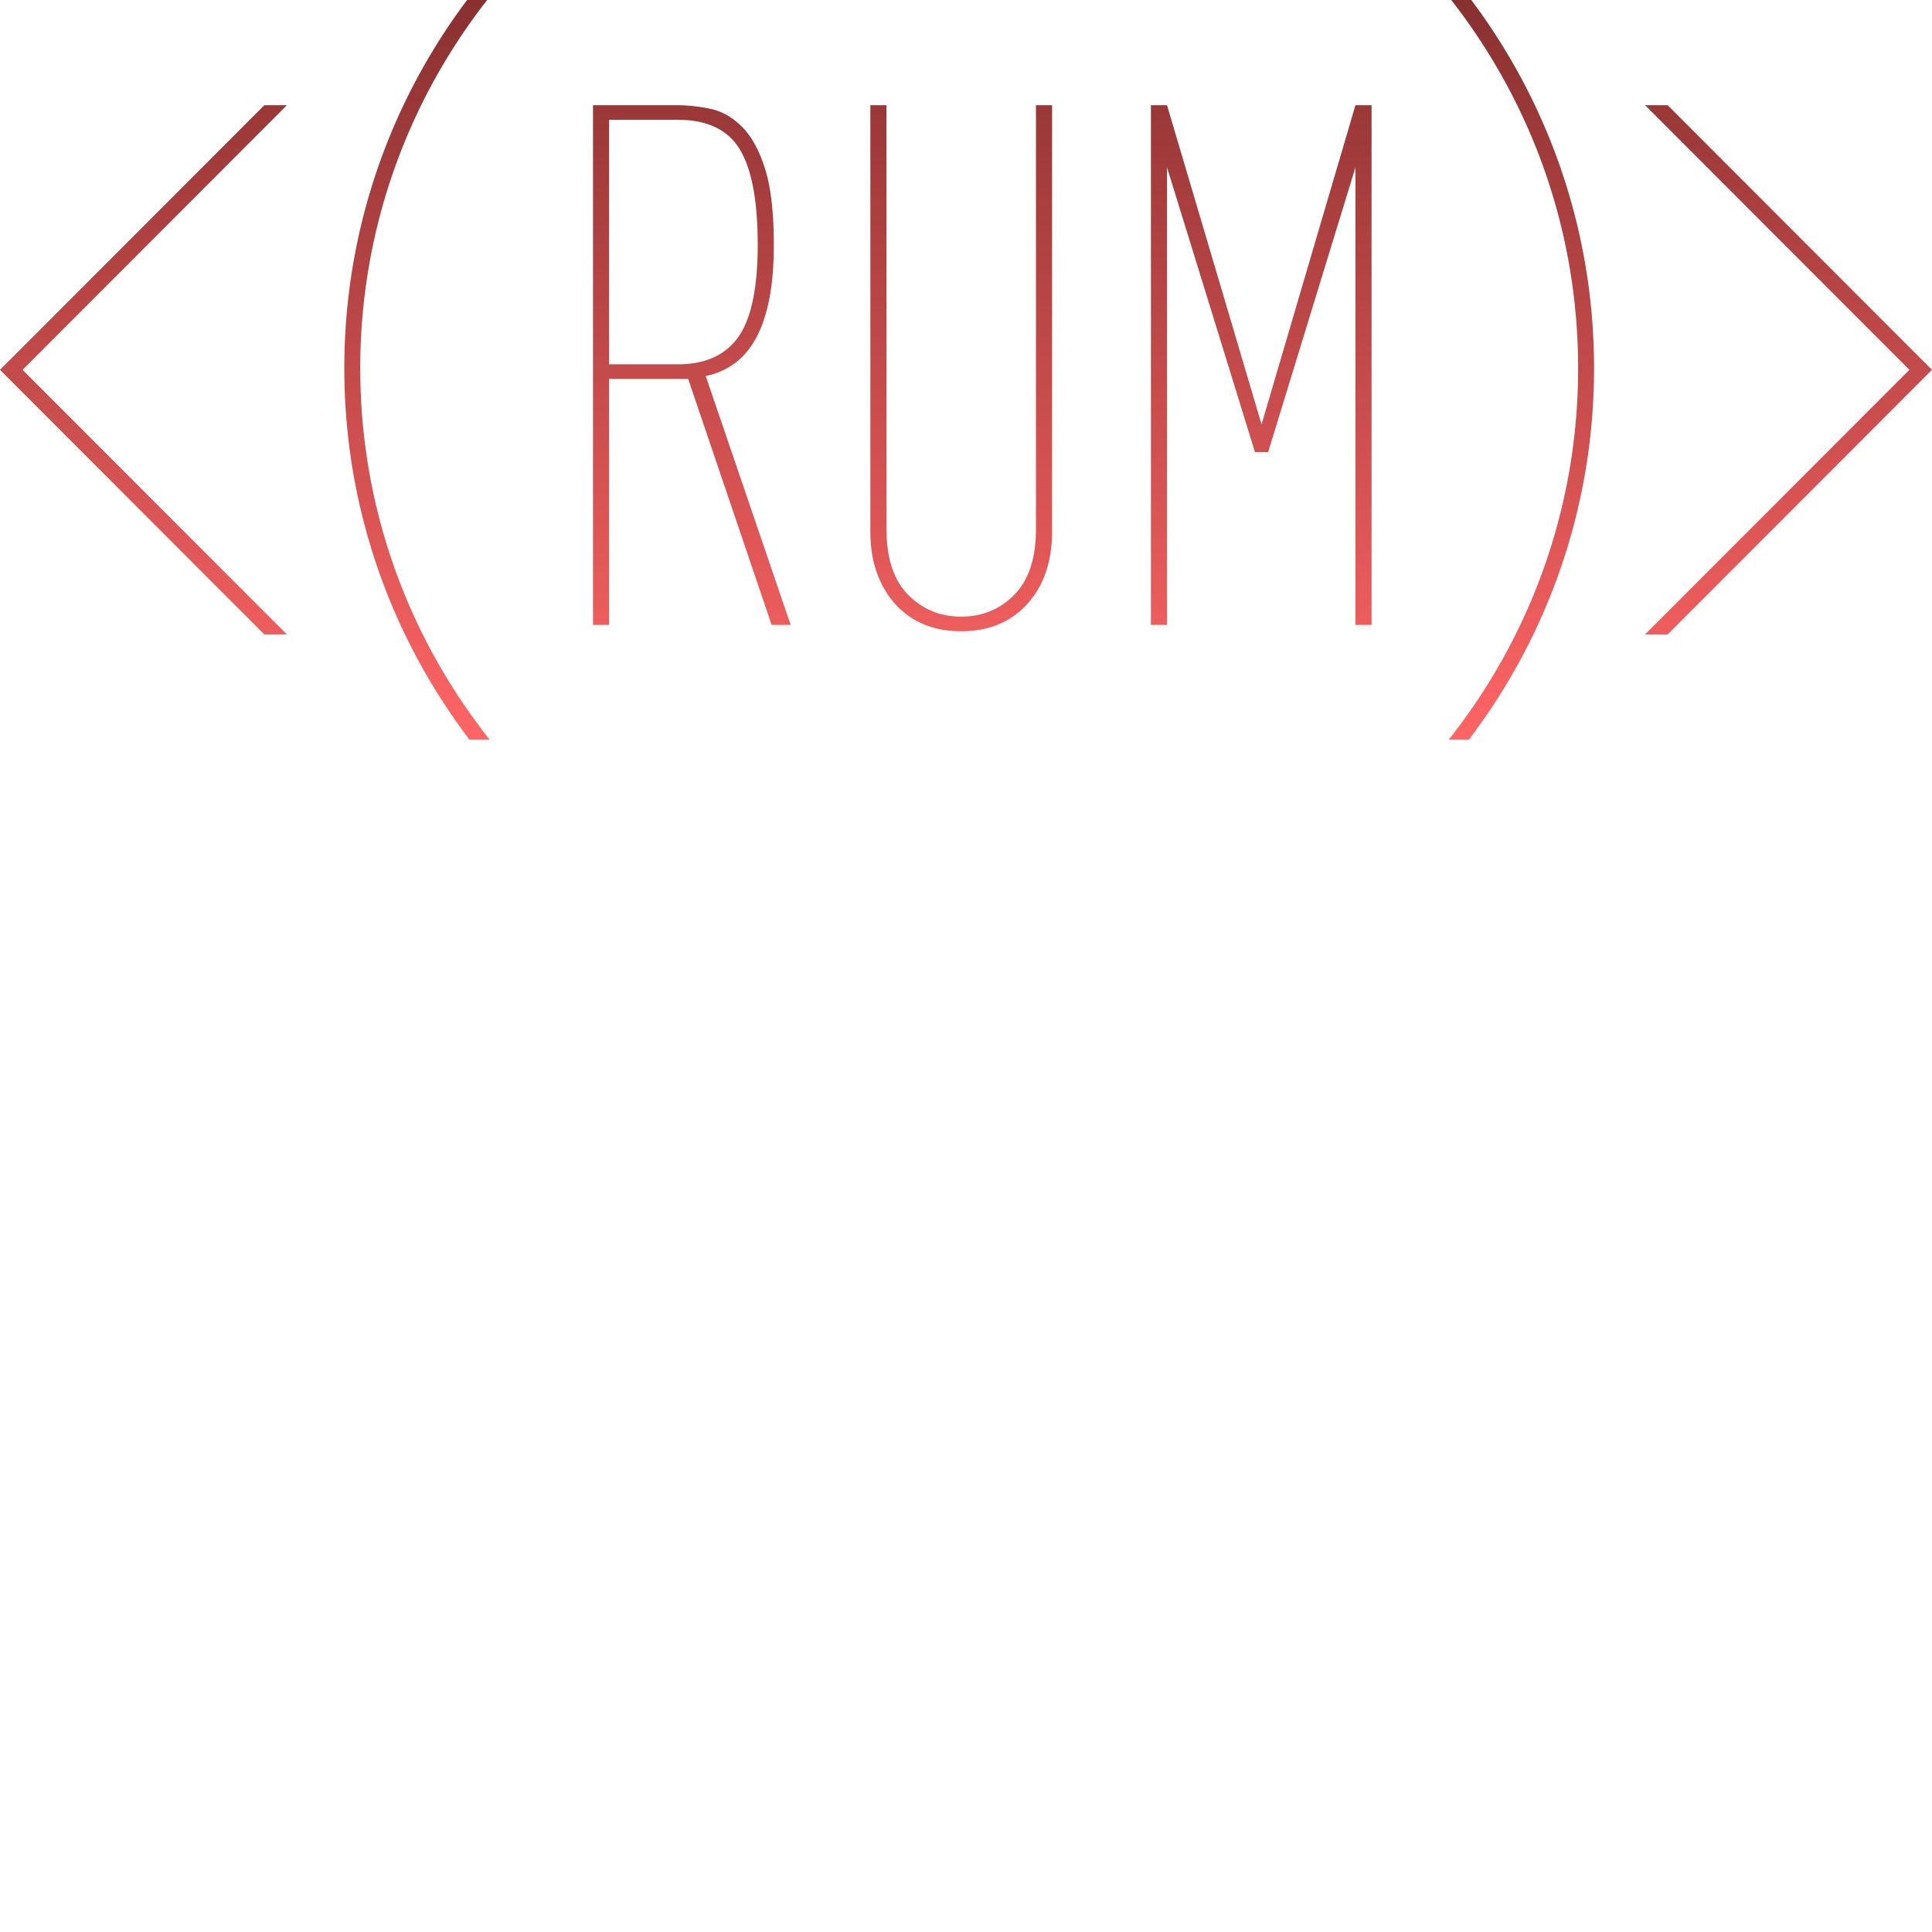 <svg xmlns="http://www.w3.org/2000/svg" version="1.1" viewBox="0 0 512 512" fill="currentColor"><defs><linearGradient id="logosRum0" x1="50%" x2="50%" y1="0%" y2="100%"><stop offset="0%" stop-color="#883030"/><stop offset="100%" stop-color="#FF6565"/></linearGradient></defs><path fill="url(#logosRum0)" d="M384.588 0h5.32c20.442 27.262 32.534 61.025 32.534 97.584c0 36.569-12.098 70.34-32.549 97.605l-.622.824h-5.347c21.485-27.123 34.294-61.296 34.294-98.429c0-36.38-12.296-69.92-33-96.772zh5.32zM123.781 0h5.32c-21.084 26.986-33.63 60.836-33.63 97.584c0 36.761 12.555 70.622 33.653 97.613l.642.816h-5.347c-20.827-27.408-33.171-61.49-33.171-98.429c0-36.194 11.851-69.646 31.922-96.764zh5.32zM76.04 27.881L5.992 98.007l70.048 70.125h-5.992L0 98.007L70.048 27.88zm365.912 0L512 98.007l-70.048 70.125h-5.992l70.048-70.125L435.96 27.88zm-207.026 0v112.3c0 7.744 1.91 13.553 5.728 17.425c3.82 3.873 8.512 5.809 14.079 5.809c5.566 0 10.26-1.936 14.078-5.809c3.82-3.872 5.729-9.68 5.729-17.426V27.881h4.272v112.88c0 8.52-2.46 15.232-7.38 20.137c-4.271 4.26-9.838 6.39-16.7 6.39c-6.86 0-12.427-2.13-16.7-6.39c-2.33-2.324-4.142-5.163-5.437-8.52c-1.294-3.356-1.942-7.228-1.942-11.617V27.881zm-55.466 0c2.845 0 5.788.323 8.827.967c3.04.645 5.82 2.225 8.343 4.74c2.522 2.514 4.559 6.22 6.111 11.12c1.552 4.9 2.328 11.606 2.328 20.117c0 5.931-.453 10.992-1.358 15.183c-.905 4.191-2.166 7.64-3.783 10.348c-1.617 2.708-3.525 4.804-5.723 6.287a19.556 19.556 0 0 1-7.179 2.998l22.505 65.956h-5.044l-22.117-65.183h-20.953v65.183h-4.268V27.881zm129.813 0l25.054 84.576l24.879-84.576h4.27v137.716h-4.27V44.362l-23.132 75.445h-3.494l-23.307-75.445v121.235h-4.27V27.881zm-129.62 3.869h-18.236v64.796h18.237c7.243 0 12.578-2.418 16.006-7.253c3.427-4.836 5.14-12.992 5.14-24.468c0-11.606-1.584-20.02-4.752-25.242c-3.17-5.222-8.634-7.833-16.394-7.833"/></svg>